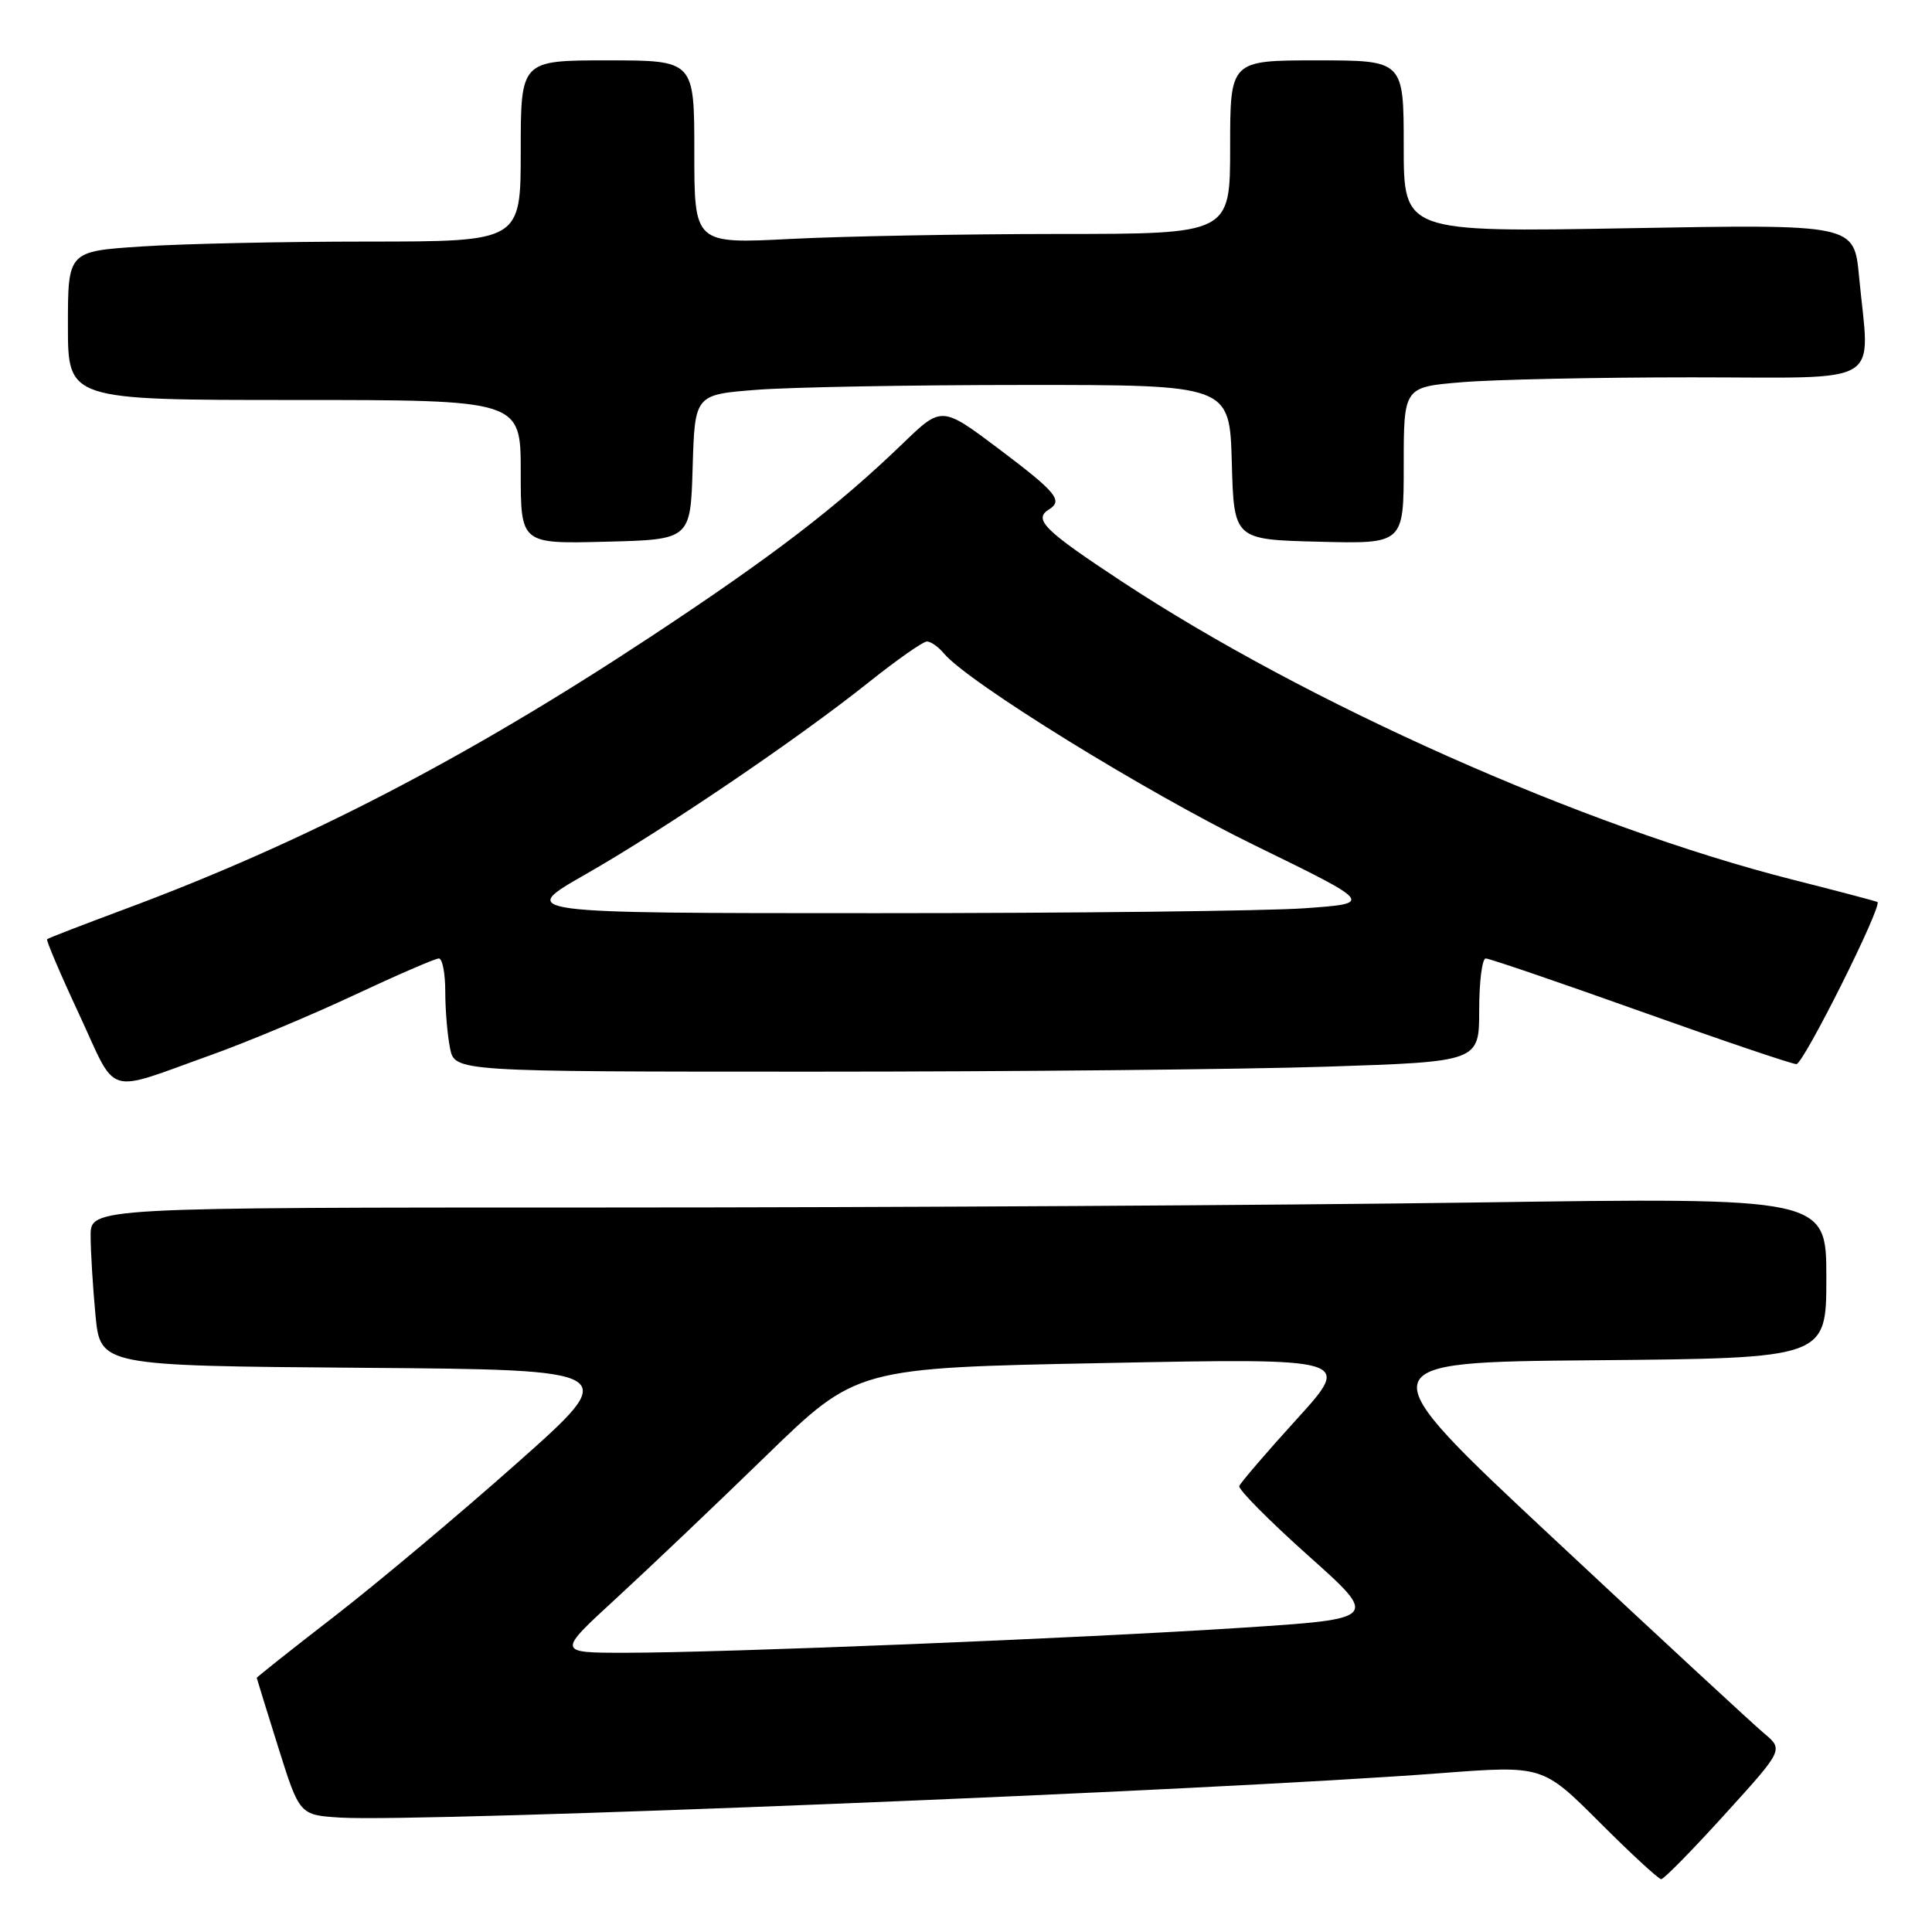 <?xml version="1.0" encoding="UTF-8" standalone="no"?>
<!DOCTYPE svg PUBLIC "-//W3C//DTD SVG 1.1//EN" "http://www.w3.org/Graphics/SVG/1.1/DTD/svg11.dtd" >
<svg xmlns="http://www.w3.org/2000/svg" xmlns:xlink="http://www.w3.org/1999/xlink" version="1.1" viewBox="0 0 256 256">
 <g >
 <path fill="currentColor"
d=" M 228.54 240.42 C 236.33 231.84 236.33 231.84 233.74 229.67 C 232.32 228.48 219.83 216.93 206.00 204.00 C 180.84 180.50 180.84 180.50 211.42 180.24 C 242.00 179.97 242.00 179.97 242.00 169.32 C 242.00 158.67 242.00 158.67 195.34 159.34 C 169.67 159.70 117.92 160.00 80.34 160.00 C 12.00 160.00 12.00 160.00 12.01 163.75 C 12.01 165.81 12.30 170.53 12.65 174.24 C 13.29 180.97 13.29 180.97 47.87 181.24 C 82.45 181.50 82.45 181.50 68.47 193.90 C 60.79 200.72 49.89 209.86 44.25 214.22 C 38.61 218.58 34.01 222.23 34.02 222.33 C 34.03 222.42 35.31 226.55 36.86 231.50 C 39.69 240.50 39.69 240.50 45.09 240.84 C 55.77 241.50 160.65 237.27 190.95 234.95 C 204.41 233.93 204.41 233.93 211.95 241.46 C 216.09 245.61 219.77 249.00 220.12 249.00 C 220.47 249.00 224.26 245.14 228.54 240.42 Z  M 28.00 139.78 C 32.67 138.11 41.18 134.55 46.90 131.87 C 52.62 129.19 57.68 127.00 58.15 127.00 C 58.62 127.00 59.00 128.97 59.00 131.38 C 59.00 133.78 59.28 137.16 59.63 138.88 C 60.25 142.00 60.25 142.00 107.88 142.00 C 134.07 142.00 164.61 141.70 175.75 141.34 C 196.00 140.68 196.00 140.68 196.00 133.84 C 196.00 130.08 196.39 127.00 196.87 127.00 C 197.35 127.00 206.57 130.15 217.36 134.00 C 228.15 137.85 237.45 141.00 238.03 141.00 C 238.97 141.00 249.47 120.00 248.77 119.52 C 248.62 119.42 243.55 118.08 237.50 116.55 C 209.78 109.51 173.25 93.26 148.57 77.00 C 138.34 70.26 136.88 68.81 139.00 67.50 C 140.89 66.33 139.98 65.23 132.39 59.51 C 124.78 53.79 124.78 53.79 119.64 58.75 C 110.92 67.16 102.35 73.73 86.11 84.44 C 61.75 100.51 40.18 111.68 16.50 120.48 C 11.00 122.53 6.38 124.31 6.24 124.45 C 6.09 124.58 8.00 129.07 10.49 134.41 C 15.62 145.47 13.72 144.89 28.00 139.78 Z  M 91.78 61.90 C 92.07 52.29 92.07 52.29 100.28 51.65 C 104.80 51.30 120.75 51.01 135.72 51.01 C 162.93 51.00 162.93 51.00 163.22 61.25 C 163.50 71.50 163.50 71.50 174.75 71.78 C 186.00 72.07 186.00 72.07 186.00 61.68 C 186.00 51.29 186.00 51.29 193.65 50.65 C 197.86 50.29 211.58 50.00 224.15 50.00 C 250.12 50.00 247.74 51.44 246.33 36.60 C 245.68 29.71 245.68 29.71 215.84 30.24 C 186.00 30.77 186.00 30.77 186.00 19.39 C 186.00 8.00 186.00 8.00 174.50 8.00 C 163.00 8.00 163.00 8.00 163.00 19.50 C 163.00 31.00 163.00 31.00 140.25 31.00 C 127.74 31.01 111.76 31.30 104.75 31.66 C 92.00 32.31 92.00 32.31 92.00 20.15 C 92.00 8.00 92.00 8.00 80.50 8.00 C 69.00 8.00 69.00 8.00 69.00 20.00 C 69.00 32.00 69.00 32.00 48.75 32.01 C 37.61 32.01 24.11 32.30 18.75 32.66 C 9.00 33.30 9.00 33.30 9.00 43.15 C 9.00 53.00 9.00 53.00 39.00 53.00 C 69.00 53.00 69.00 53.00 69.00 62.53 C 69.00 72.07 69.00 72.07 80.25 71.78 C 91.50 71.50 91.50 71.50 91.78 61.90 Z  M 81.65 211.79 C 85.97 207.82 94.90 199.33 101.50 192.91 C 113.50 181.25 113.50 181.25 146.33 180.61 C 179.17 179.96 179.17 179.96 171.83 188.04 C 167.80 192.47 164.37 196.47 164.21 196.91 C 164.06 197.35 168.16 201.49 173.33 206.11 C 182.73 214.50 182.73 214.50 164.61 215.68 C 143.36 217.07 95.81 219.00 82.84 219.00 C 73.80 219.00 73.80 219.00 81.65 211.79 Z  M 77.54 115.88 C 88.13 109.83 105.74 97.89 115.17 90.36 C 118.87 87.41 122.31 85.00 122.82 85.00 C 123.34 85.00 124.34 85.71 125.06 86.57 C 128.23 90.39 151.86 104.99 166.25 112.01 C 182.00 119.70 182.00 119.70 172.85 120.35 C 167.81 120.71 142.29 121.00 116.14 121.00 C 68.58 121.00 68.58 121.00 77.54 115.88 Z "/>
</g>
</svg>